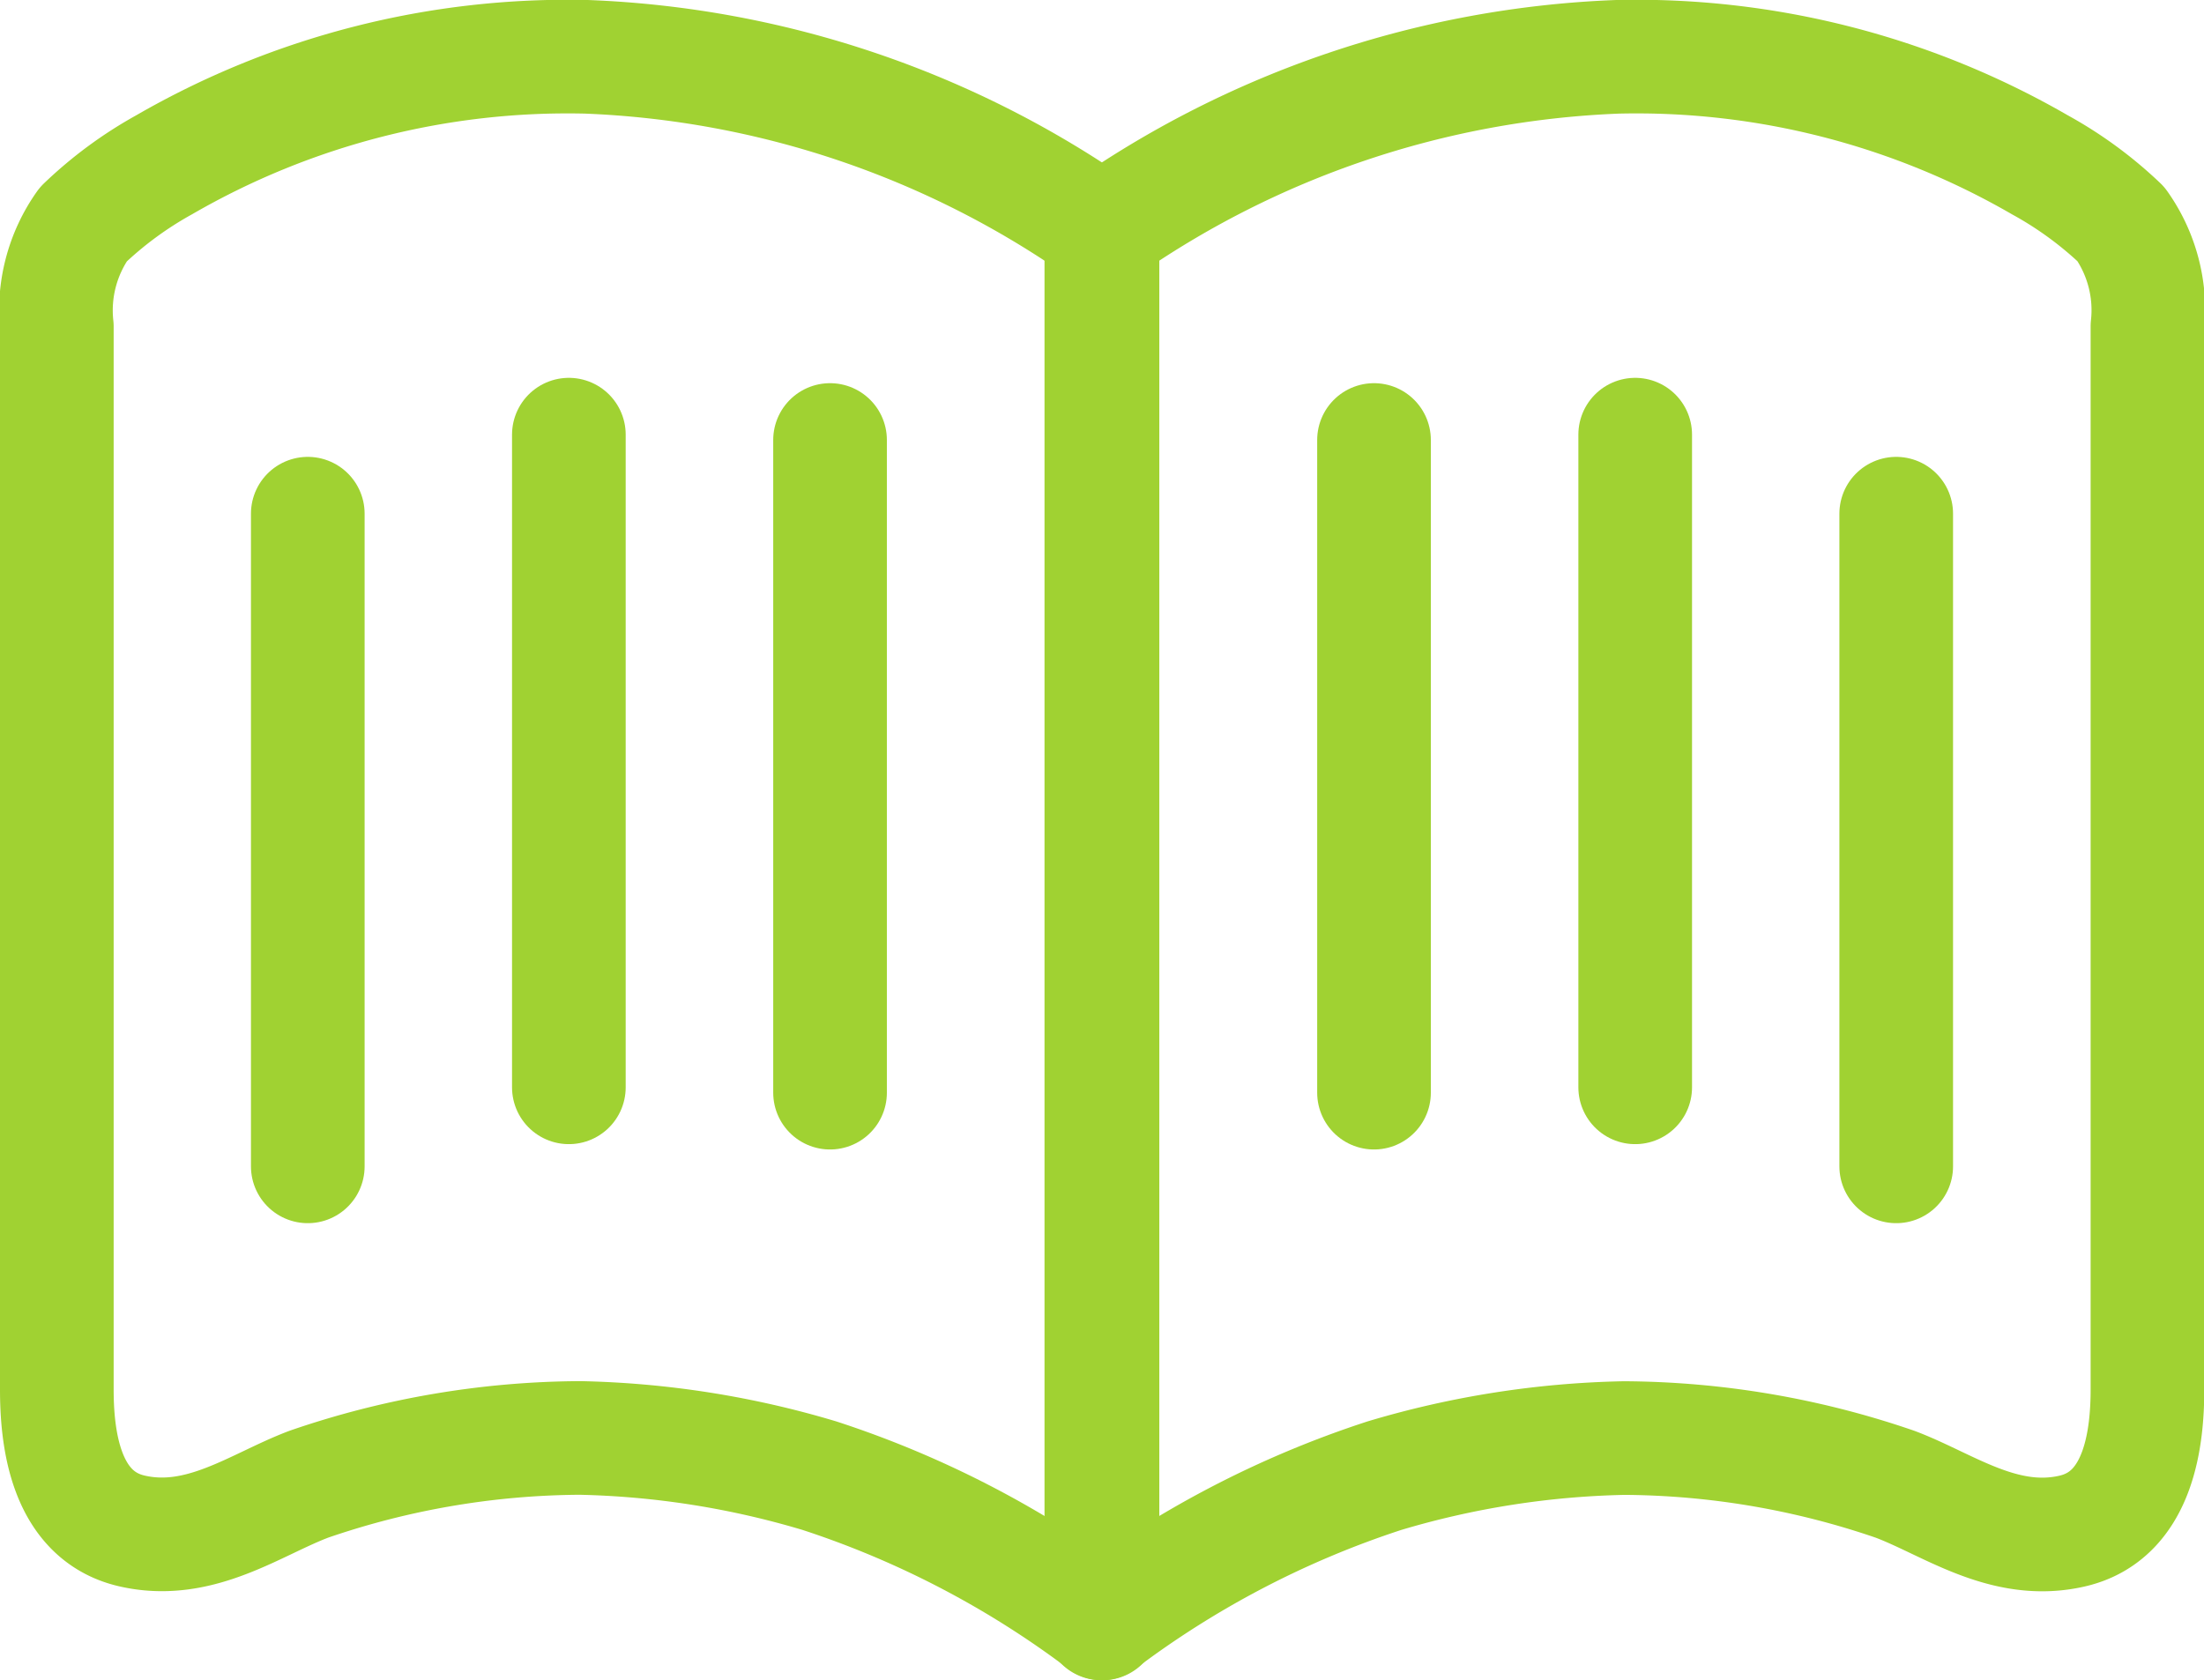 <svg xmlns="http://www.w3.org/2000/svg" width="38.783" height="29.57" viewBox="0 0 38.783 29.57"><g transform="translate(13866.344 21750.877)"><path d="M16.514,1.9A14.184,14.184,0,0,0,9.079,0,16.9,16.9,0,0,0,0,3.072v24.5a17.017,17.017,0,0,1,4.981-2.6A15.8,15.8,0,0,1,9.2,24.31a14.887,14.887,0,0,1,4.767.813c.932.35,1.914,1.1,3.116.824s1.325-1.7,1.325-2.5V4.745a2.619,2.619,0,0,0-.466-1.8A6.832,6.832,0,0,0,16.514,1.9Z" transform="translate(-13846.964 -21749.877)" fill="none" stroke="#a0d232" stroke-linejoin="round" stroke-width="2"/><line y2="11.487" transform="translate(-13832.977 -21741.836)" fill="none" stroke="#a0d232" stroke-linecap="round" stroke-linejoin="round" stroke-width="2"/><line y2="11.487" transform="translate(-13837.57 -21743.227)" fill="none" stroke="#a0d232" stroke-linecap="round" stroke-linejoin="round" stroke-width="2"/><line y2="11.487" transform="translate(-13842.166 -21743.133)" fill="none" stroke="#a0d232" stroke-linecap="round" stroke-linejoin="round" stroke-width="2"/><path d="M9.889,9.9A14.184,14.184,0,0,1,17.324,8,16.9,16.9,0,0,1,26.4,11.072v24.5a17.017,17.017,0,0,0-4.981-2.6,15.8,15.8,0,0,0-4.214-.664,14.887,14.887,0,0,0-4.767.813c-.932.35-1.914,1.1-3.116.824S8,32.248,8,31.449v-18.7a2.619,2.619,0,0,1,.466-1.8A6.832,6.832,0,0,1,9.889,9.9Z" transform="translate(-13873.344 -21757.877)" fill="none" stroke="#a0d232" stroke-linejoin="round" stroke-width="2"/><line y2="11.487" transform="translate(-13860.928 -21741.836)" fill="none" stroke="#a0d232" stroke-linecap="round" stroke-linejoin="round" stroke-width="2"/><line y2="11.487" transform="translate(-13856.334 -21743.227)" fill="none" stroke="#a0d232" stroke-linecap="round" stroke-linejoin="round" stroke-width="2"/><line y2="11.487" transform="translate(-13851.738 -21743.133)" fill="none" stroke="#a0d232" stroke-linecap="round" stroke-linejoin="round" stroke-width="2"/></g></svg>
